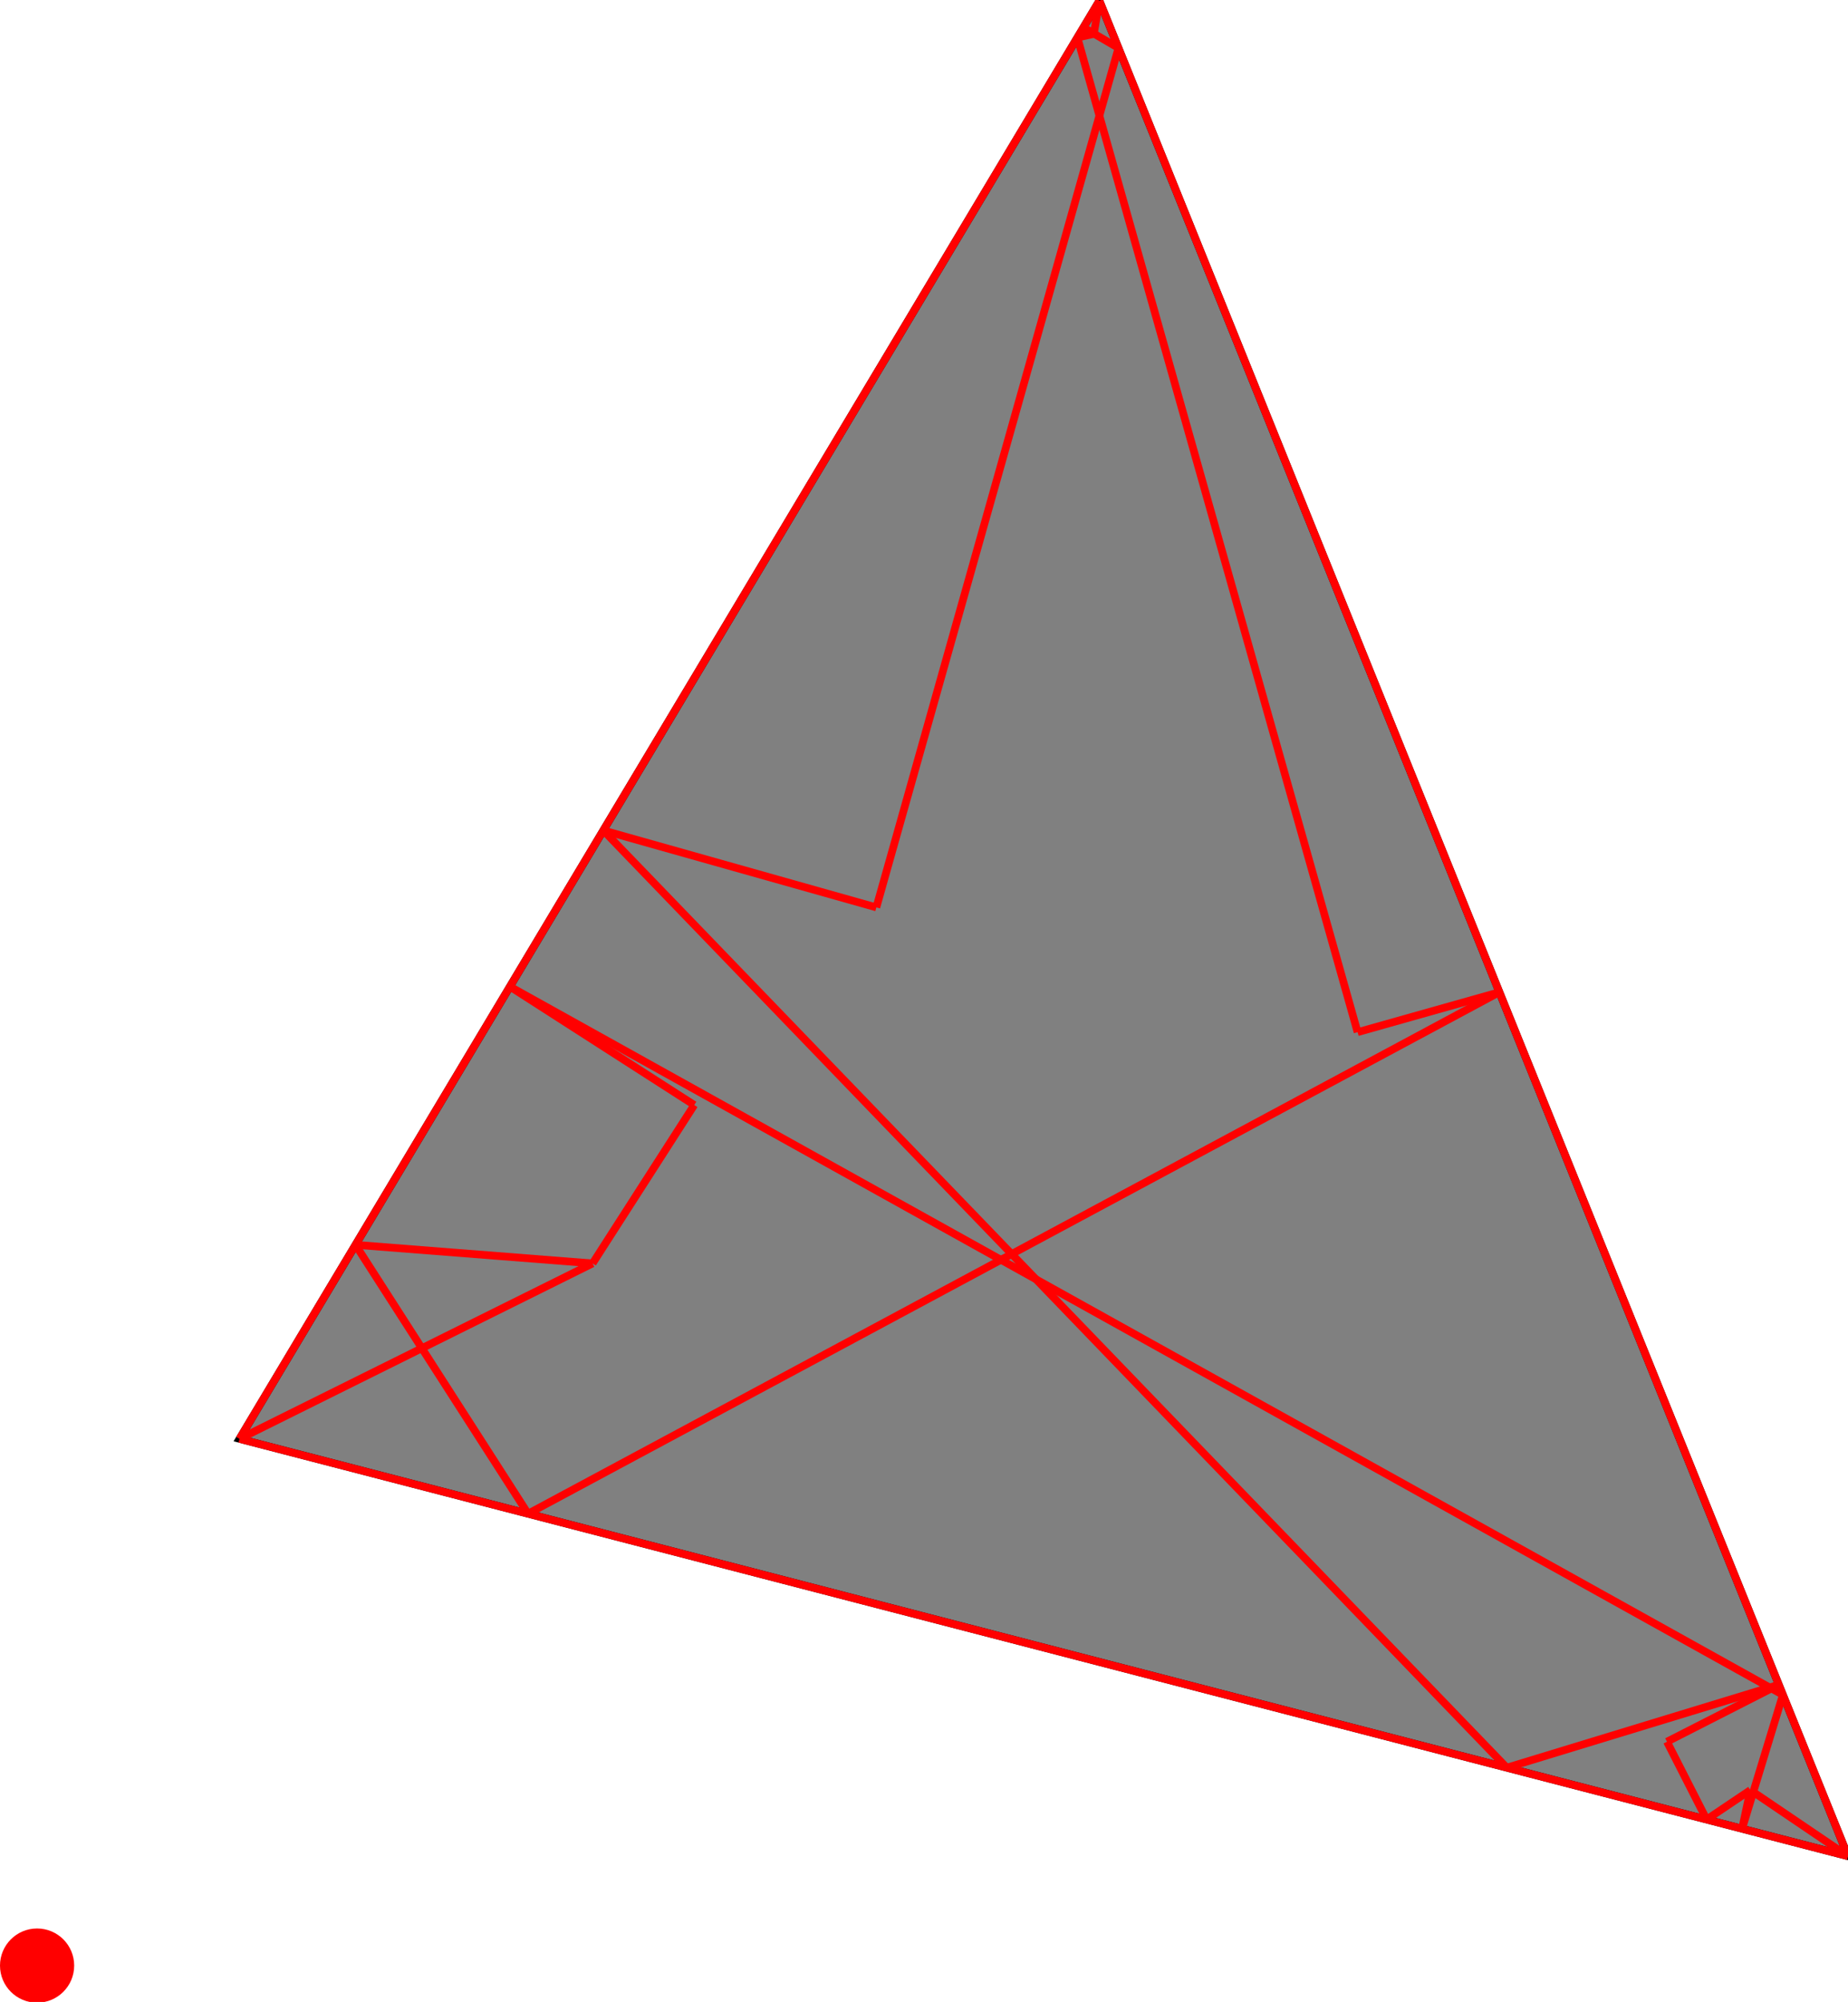 <?xml version="1.0" encoding="UTF-8"?>
<!DOCTYPE svg PUBLIC "-//W3C//DTD SVG 1.1//EN"
    "http://www.w3.org/Graphics/SVG/1.1/DTD/svg11.dtd"><svg xmlns="http://www.w3.org/2000/svg" height="541.393" stroke-opacity="1" viewBox="0 0 500 541" font-size="1" width="500" xmlns:xlink="http://www.w3.org/1999/xlink" stroke="rgb(0,0,0)" version="1.1"><defs></defs><defs></defs><g stroke-linejoin="miter" stroke-opacity="1.0" fill-opacity="1.0" stroke="rgb(0,0,0)" stroke-width="2.081" fill="rgb(128,128,128)" stroke-linecap="butt" stroke-miterlimit="10.0"><path d="M 500,501.779 l -202.543,-501.779 l -232.66,388.912 l 435.203,112.867 Z"/></g><defs></defs><g stroke-linejoin="miter" stroke-opacity="1.0" fill-opacity="1.0" stroke="rgb(0,0,0)" stroke-width="0.0" fill="rgb(255,0,0)" stroke-linecap="butt" stroke-miterlimit="10.0"><path d="M 20.071,531.357 c 0,-5.543 -4.493,-10.036 -10.036 -10.036c -5.543,-0 -10.036,4.493 -10.036 10.036c -0,5.543 4.493,10.036 10.036 10.036c 5.543,0 10.036,-4.493 10.036 -10.036Z"/></g><defs></defs><g stroke-linejoin="miter" stroke-opacity="1.0" fill-opacity="0.0" stroke="rgb(255,0,0)" stroke-width="2.081" fill="rgb(0,0,0)" stroke-linecap="butt" stroke-miterlimit="10.0"><path d="M 302.617,12.783 l -9.49,-5.545 "/></g><defs></defs><g stroke-linejoin="miter" stroke-opacity="1.0" fill-opacity="0.0" stroke="rgb(255,0,0)" stroke-width="2.081" fill="rgb(0,0,0)" stroke-linecap="butt" stroke-miterlimit="10.0"><path d="M 295.955,8.971 l -2.829,-1.732 "/></g><defs></defs><g stroke-linejoin="miter" stroke-opacity="1.0" fill-opacity="0.0" stroke="rgb(255,0,0)" stroke-width="2.081" fill="rgb(0,0,0)" stroke-linecap="butt" stroke-miterlimit="10.0"><path d="M 291.5,9.957 l 4.455,-0.986 "/></g><defs></defs><g stroke-linejoin="miter" stroke-opacity="1.0" fill-opacity="0.0" stroke="rgb(255,0,0)" stroke-width="2.081" fill="rgb(0,0,0)" stroke-linecap="butt" stroke-miterlimit="10.0"><path d="M 237.108,245.193 l -73.876,-20.823 "/></g><defs></defs><g stroke-linejoin="miter" stroke-opacity="1.0" fill-opacity="0.0" stroke="rgb(255,0,0)" stroke-width="2.081" fill="rgb(0,0,0)" stroke-linecap="butt" stroke-miterlimit="10.0"><path d="M 482.385,458.141 l -344.423,-191.53 "/></g><defs></defs><g stroke-linejoin="miter" stroke-opacity="1.0" fill-opacity="0.0" stroke="rgb(255,0,0)" stroke-width="2.081" fill="rgb(0,0,0)" stroke-linecap="butt" stroke-miterlimit="10.0"><path d="M 500,501.779 l -26.412,-17.883 "/></g><defs></defs><g stroke-linejoin="miter" stroke-opacity="1.0" fill-opacity="0.0" stroke="rgb(255,0,0)" stroke-width="2.081" fill="rgb(0,0,0)" stroke-linecap="butt" stroke-miterlimit="10.0"><path d="M 187.835,298.628 l -49.873,-32.018 "/></g><defs></defs><g stroke-linejoin="miter" stroke-opacity="1.0" fill-opacity="0.0" stroke="rgb(255,0,0)" stroke-width="2.081" fill="rgb(0,0,0)" stroke-linecap="butt" stroke-miterlimit="10.0"><path d="M 407.686,477.838 l -244.455,-253.468 "/></g><defs></defs><g stroke-linejoin="miter" stroke-opacity="1.0" fill-opacity="0.0" stroke="rgb(255,0,0)" stroke-width="2.081" fill="rgb(0,0,0)" stroke-linecap="butt" stroke-miterlimit="10.0"><path d="M 160.333,341.466 l -64.146,-5.025 "/></g><defs></defs><g stroke-linejoin="miter" stroke-opacity="1.0" fill-opacity="0.0" stroke="rgb(255,0,0)" stroke-width="2.081" fill="rgb(0,0,0)" stroke-linecap="butt" stroke-miterlimit="10.0"><path d="M 461.748,491.859 l -10.724,-21.044 "/></g><defs></defs><g stroke-linejoin="miter" stroke-opacity="1.0" fill-opacity="0.0" stroke="rgb(255,0,0)" stroke-width="2.081" fill="rgb(0,0,0)" stroke-linecap="butt" stroke-miterlimit="10.0"><path d="M 500,501.779 l -202.543,-501.779 "/></g><defs></defs><g stroke-linejoin="miter" stroke-opacity="1.0" fill-opacity="0.0" stroke="rgb(255,0,0)" stroke-width="2.081" fill="rgb(0,0,0)" stroke-linecap="butt" stroke-miterlimit="10.0"><path d="M 500,501.779 l -435.203,-112.867 "/></g><defs></defs><g stroke-linejoin="miter" stroke-opacity="1.0" fill-opacity="0.0" stroke="rgb(255,0,0)" stroke-width="2.081" fill="rgb(0,0,0)" stroke-linecap="butt" stroke-miterlimit="10.0"><path d="M 367.315,278.93 l 38.367,-10.814 "/></g><defs></defs><g stroke-linejoin="miter" stroke-opacity="1.0" fill-opacity="0.0" stroke="rgb(255,0,0)" stroke-width="2.081" fill="rgb(0,0,0)" stroke-linecap="butt" stroke-miterlimit="10.0"><path d="M 367.315,278.93 l -75.815,-268.973 "/></g><defs></defs><g stroke-linejoin="miter" stroke-opacity="1.0" fill-opacity="0.0" stroke="rgb(255,0,0)" stroke-width="2.081" fill="rgb(0,0,0)" stroke-linecap="butt" stroke-miterlimit="10.0"><path d="M 142.872,409.16 l -46.685,-72.719 "/></g><defs></defs><g stroke-linejoin="miter" stroke-opacity="1.0" fill-opacity="0.0" stroke="rgb(255,0,0)" stroke-width="2.081" fill="rgb(0,0,0)" stroke-linecap="butt" stroke-miterlimit="10.0"><path d="M 64.797,388.912 l 95.536,-47.446 "/></g><defs></defs><g stroke-linejoin="miter" stroke-opacity="1.0" fill-opacity="0.0" stroke="rgb(255,0,0)" stroke-width="2.081" fill="rgb(0,0,0)" stroke-linecap="butt" stroke-miterlimit="10.0"><path d="M 142.872,409.16 l 262.81,-141.045 "/></g><defs></defs><g stroke-linejoin="miter" stroke-opacity="1.0" fill-opacity="0.0" stroke="rgb(255,0,0)" stroke-width="2.081" fill="rgb(0,0,0)" stroke-linecap="butt" stroke-miterlimit="10.0"><path d="M 64.797,388.912 l 232.66,-388.912 "/></g><defs></defs><g stroke-linejoin="miter" stroke-opacity="1.0" fill-opacity="0.0" stroke="rgb(255,0,0)" stroke-width="2.081" fill="rgb(0,0,0)" stroke-linecap="butt" stroke-miterlimit="10.0"><path d="M 160.333,341.466 l 27.502,-42.838 "/></g><defs></defs><g stroke-linejoin="miter" stroke-opacity="1.0" fill-opacity="0.0" stroke="rgb(255,0,0)" stroke-width="2.081" fill="rgb(0,0,0)" stroke-linecap="butt" stroke-miterlimit="10.0"><path d="M 295.955,8.971 l 1.501,-8.971 "/></g><defs></defs><g stroke-linejoin="miter" stroke-opacity="1.0" fill-opacity="0.0" stroke="rgb(255,0,0)" stroke-width="2.081" fill="rgb(0,0,0)" stroke-linecap="butt" stroke-miterlimit="10.0"><path d="M 237.108,245.193 l 65.509,-232.41 "/></g><defs></defs><g stroke-linejoin="miter" stroke-opacity="1.0" fill-opacity="0.0" stroke="rgb(255,0,0)" stroke-width="2.081" fill="rgb(0,0,0)" stroke-linecap="butt" stroke-miterlimit="10.0"><path d="M 407.686,477.838 l 73.591,-22.442 "/></g><defs></defs><g stroke-linejoin="miter" stroke-opacity="1.0" fill-opacity="0.0" stroke="rgb(255,0,0)" stroke-width="2.081" fill="rgb(0,0,0)" stroke-linecap="butt" stroke-miterlimit="10.0"><path d="M 471.344,494.348 l 2.244,-10.451 "/></g><defs></defs><g stroke-linejoin="miter" stroke-opacity="1.0" fill-opacity="0.0" stroke="rgb(255,0,0)" stroke-width="2.081" fill="rgb(0,0,0)" stroke-linecap="butt" stroke-miterlimit="10.0"><path d="M 471.344,494.348 l 11.041,-36.207 "/></g><defs></defs><g stroke-linejoin="miter" stroke-opacity="1.0" fill-opacity="0.0" stroke="rgb(255,0,0)" stroke-width="2.081" fill="rgb(0,0,0)" stroke-linecap="butt" stroke-miterlimit="10.0"><path d="M 451.023,470.815 l 30.254,-15.418 "/></g><defs></defs><g stroke-linejoin="miter" stroke-opacity="1.0" fill-opacity="0.0" stroke="rgb(255,0,0)" stroke-width="2.081" fill="rgb(0,0,0)" stroke-linecap="butt" stroke-miterlimit="10.0"><path d="M 461.748,491.859 l 11.841,-7.962 "/></g></svg>